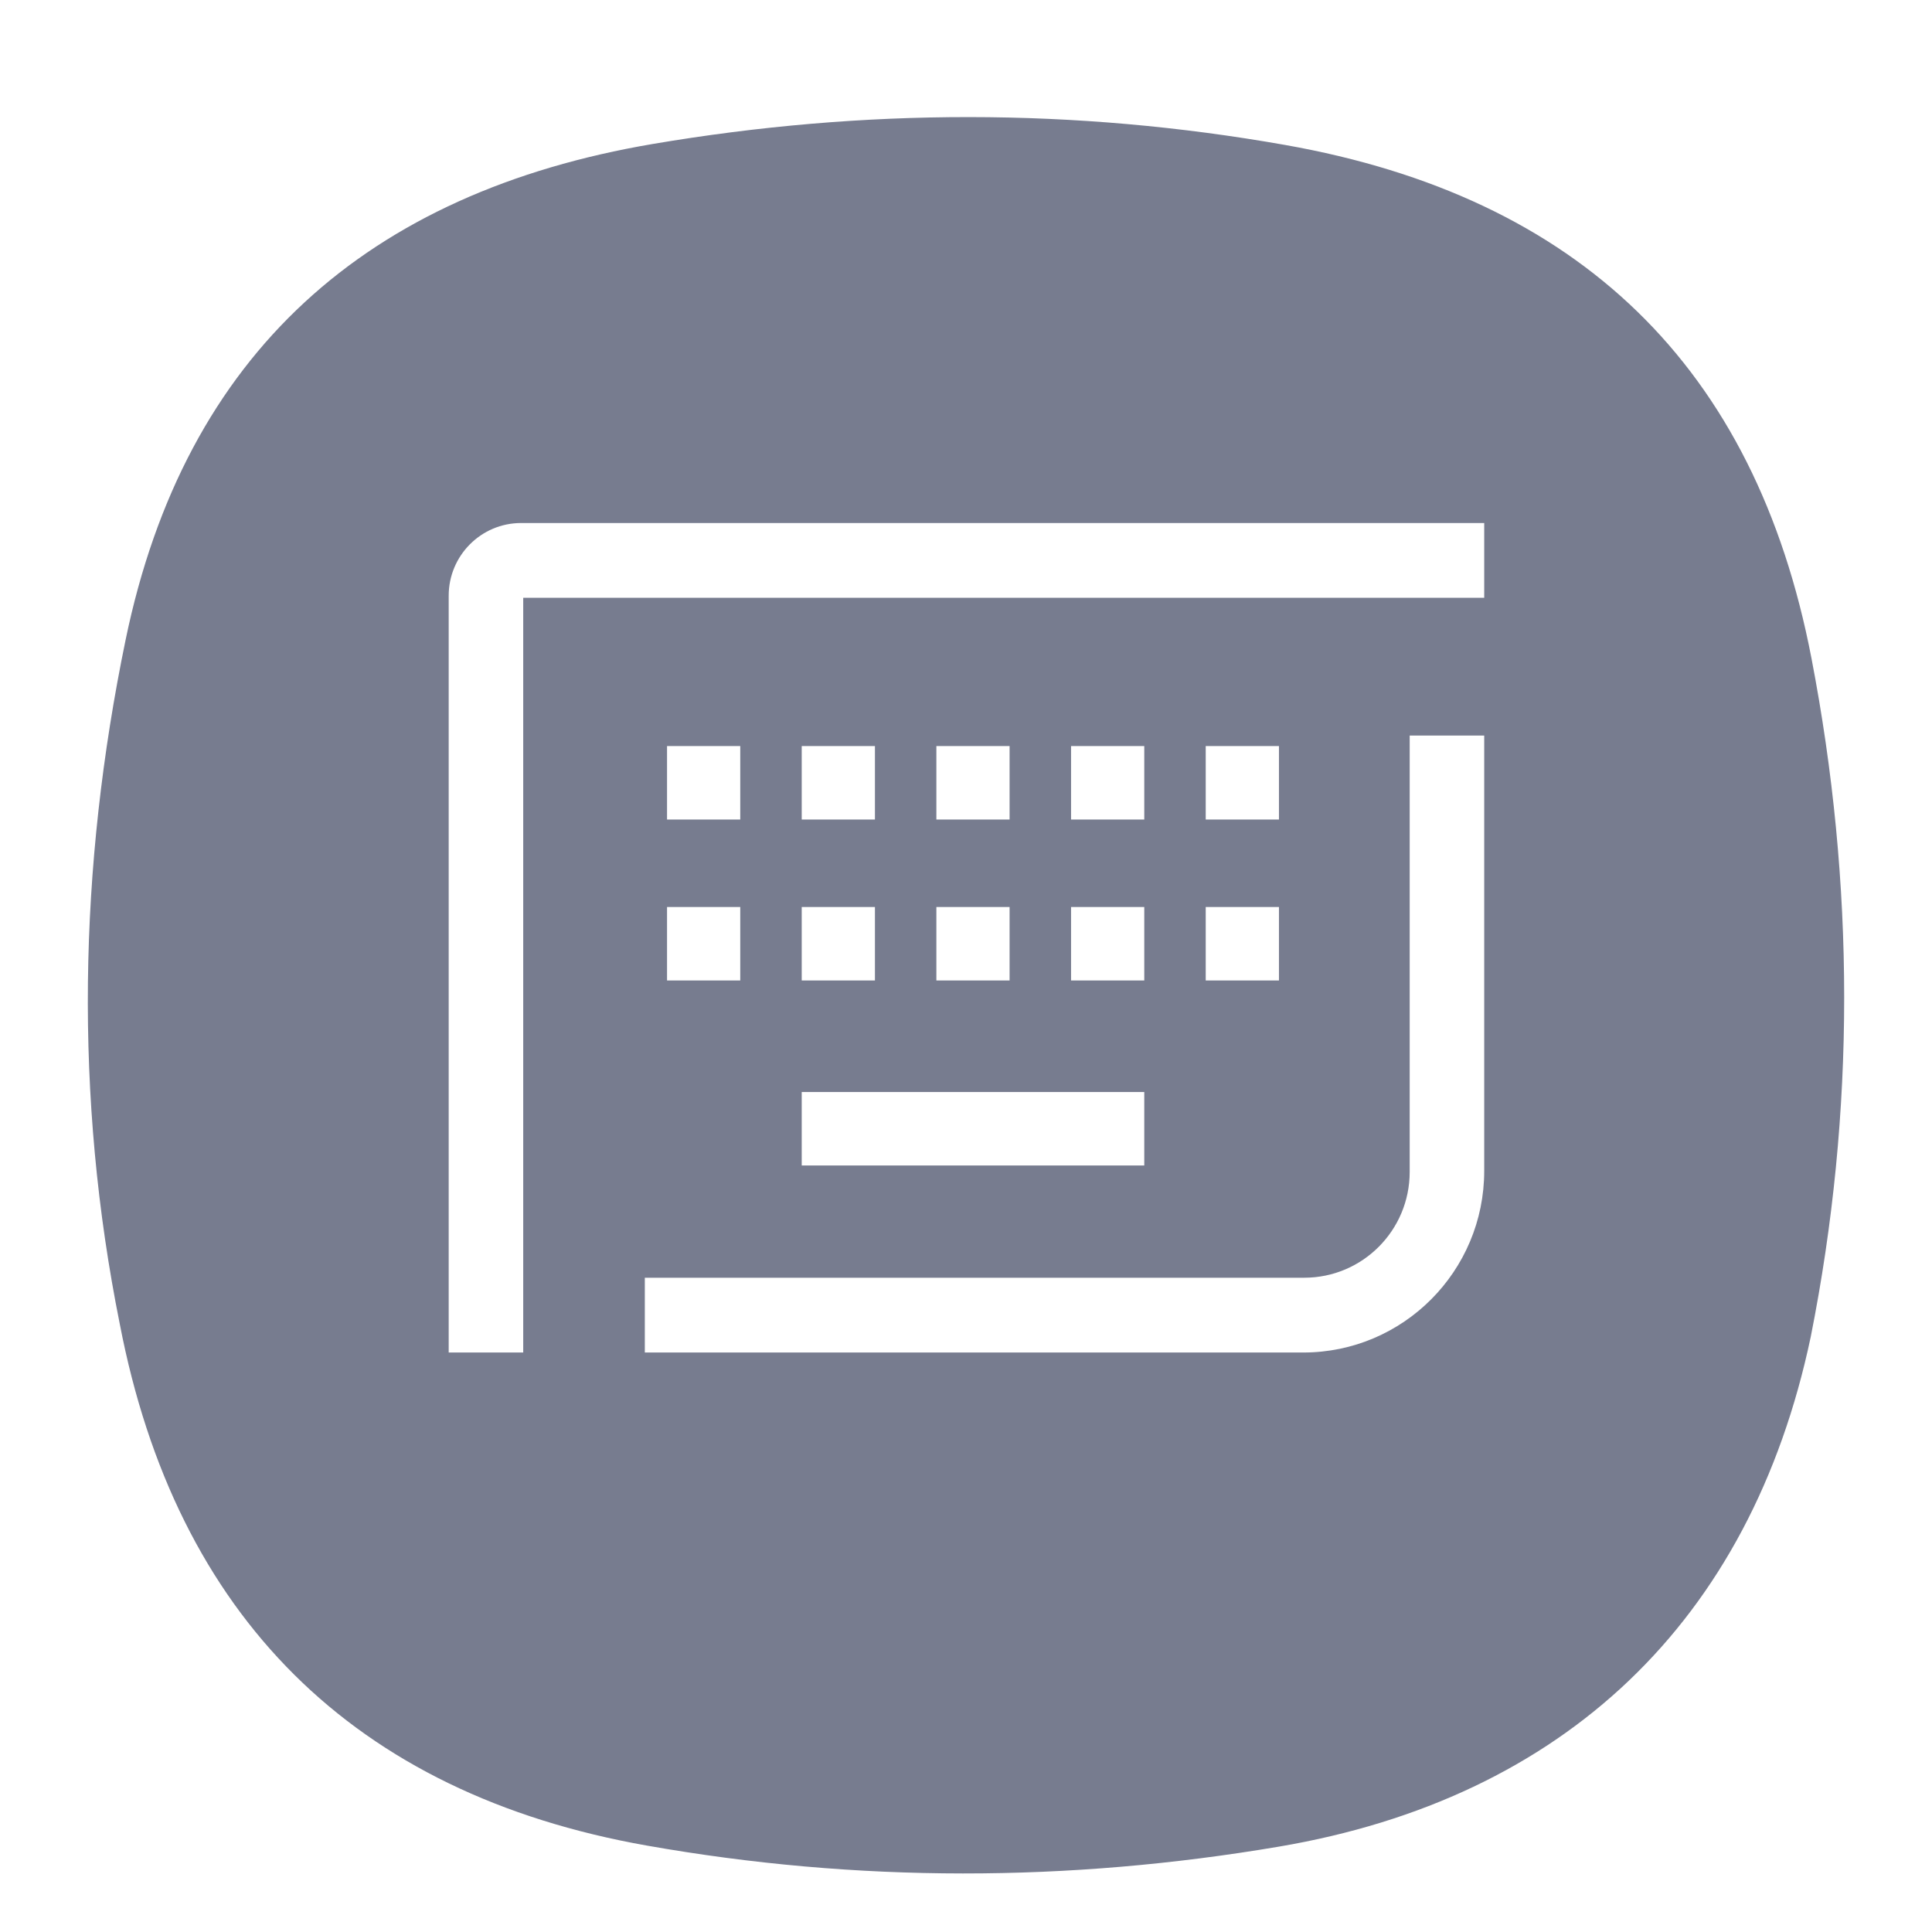 <svg width="66" height="66" viewBox="0 0 66 66" fill="none" xmlns="http://www.w3.org/2000/svg">
<g filter="url(#filter0_dd_8_366)">
<path fill-rule="evenodd" clip-rule="evenodd" d="M4.291 19.858C6.321 10.039 12.566 4.57 22.307 2.917C29.508 1.696 36.712 1.681 43.901 2.952C53.931 4.725 59.96 10.513 61.881 20.48C63.365 28.184 63.389 35.97 61.858 43.666C59.804 53.417 53.398 59.437 43.693 61.083C36.492 62.304 29.288 62.319 22.099 61.048C12.069 59.275 6.013 53.199 4.092 43.231C2.533 35.476 2.683 27.641 4.291 19.858Z" fill="#777C8F"/>
</g>
<path fill-rule="evenodd" clip-rule="evenodd" d="M17.803 17.867C16.436 17.867 15.328 18.979 15.328 20.351V46.204H17.874V20.422H50.703V17.867H17.803ZM22.787 27.997H25.288V25.487H22.787V27.997ZM29.889 27.997H27.388V25.487H29.889V27.997ZM31.988 27.997H34.489V25.487H31.988V27.997ZM39.09 27.997H36.589V25.487H39.09V27.997ZM41.189 27.997H43.691V25.487H41.189V27.997ZM25.288 33.495H22.787V30.985H25.288V33.495ZM27.388 33.495H29.889V30.985H27.388V33.495ZM39.09 39.815H27.388V37.305H39.09V39.815ZM31.988 33.495H34.489V30.985H31.988V33.495ZM39.09 33.495H36.589V30.985H39.09V33.495ZM41.189 33.495H43.691V30.985H41.189V33.495ZM44.556 43.649C46.545 43.649 48.157 42.031 48.157 40.035V25.128H50.703V40C50.703 43.426 47.935 46.204 44.52 46.204H22.028V43.649H44.556Z" fill="white"/>
<defs>
<filter id="filter0_dd_8_366" x="0" y="0" width="66" height="66" filterUnits="userSpaceOnUse" color-interpolation-filters="sRGB">
<feFlood flood-opacity="0" result="BackgroundImageFix"/>
<feColorMatrix in="SourceAlpha" type="matrix" values="0 0 0 0 0 0 0 0 0 0 0 0 0 0 0 0 0 0 127 0" result="hardAlpha"/>
<feOffset dy="1"/>
<feGaussianBlur stdDeviation="1"/>
<feColorMatrix type="matrix" values="0 0 0 0 0 0 0 0 0 0 0 0 0 0 0 0 0 0 0.078 0"/>
<feBlend mode="normal" in2="BackgroundImageFix" result="effect1_dropShadow_8_366"/>
<feColorMatrix in="SourceAlpha" type="matrix" values="0 0 0 0 0 0 0 0 0 0 0 0 0 0 0 0 0 0 127 0" result="hardAlpha"/>
<feOffset dy="1"/>
<feGaussianBlur stdDeviation="1.5"/>
<feColorMatrix type="matrix" values="0 0 0 0 0 0 0 0 0 0 0 0 0 0 0 0 0 0 0.211 0"/>
<feBlend mode="normal" in2="effect1_dropShadow_8_366" result="effect2_dropShadow_8_366"/>
<feBlend mode="normal" in="SourceGraphic" in2="effect2_dropShadow_8_366" result="shape"/>
</filter>
</defs>
</svg>

